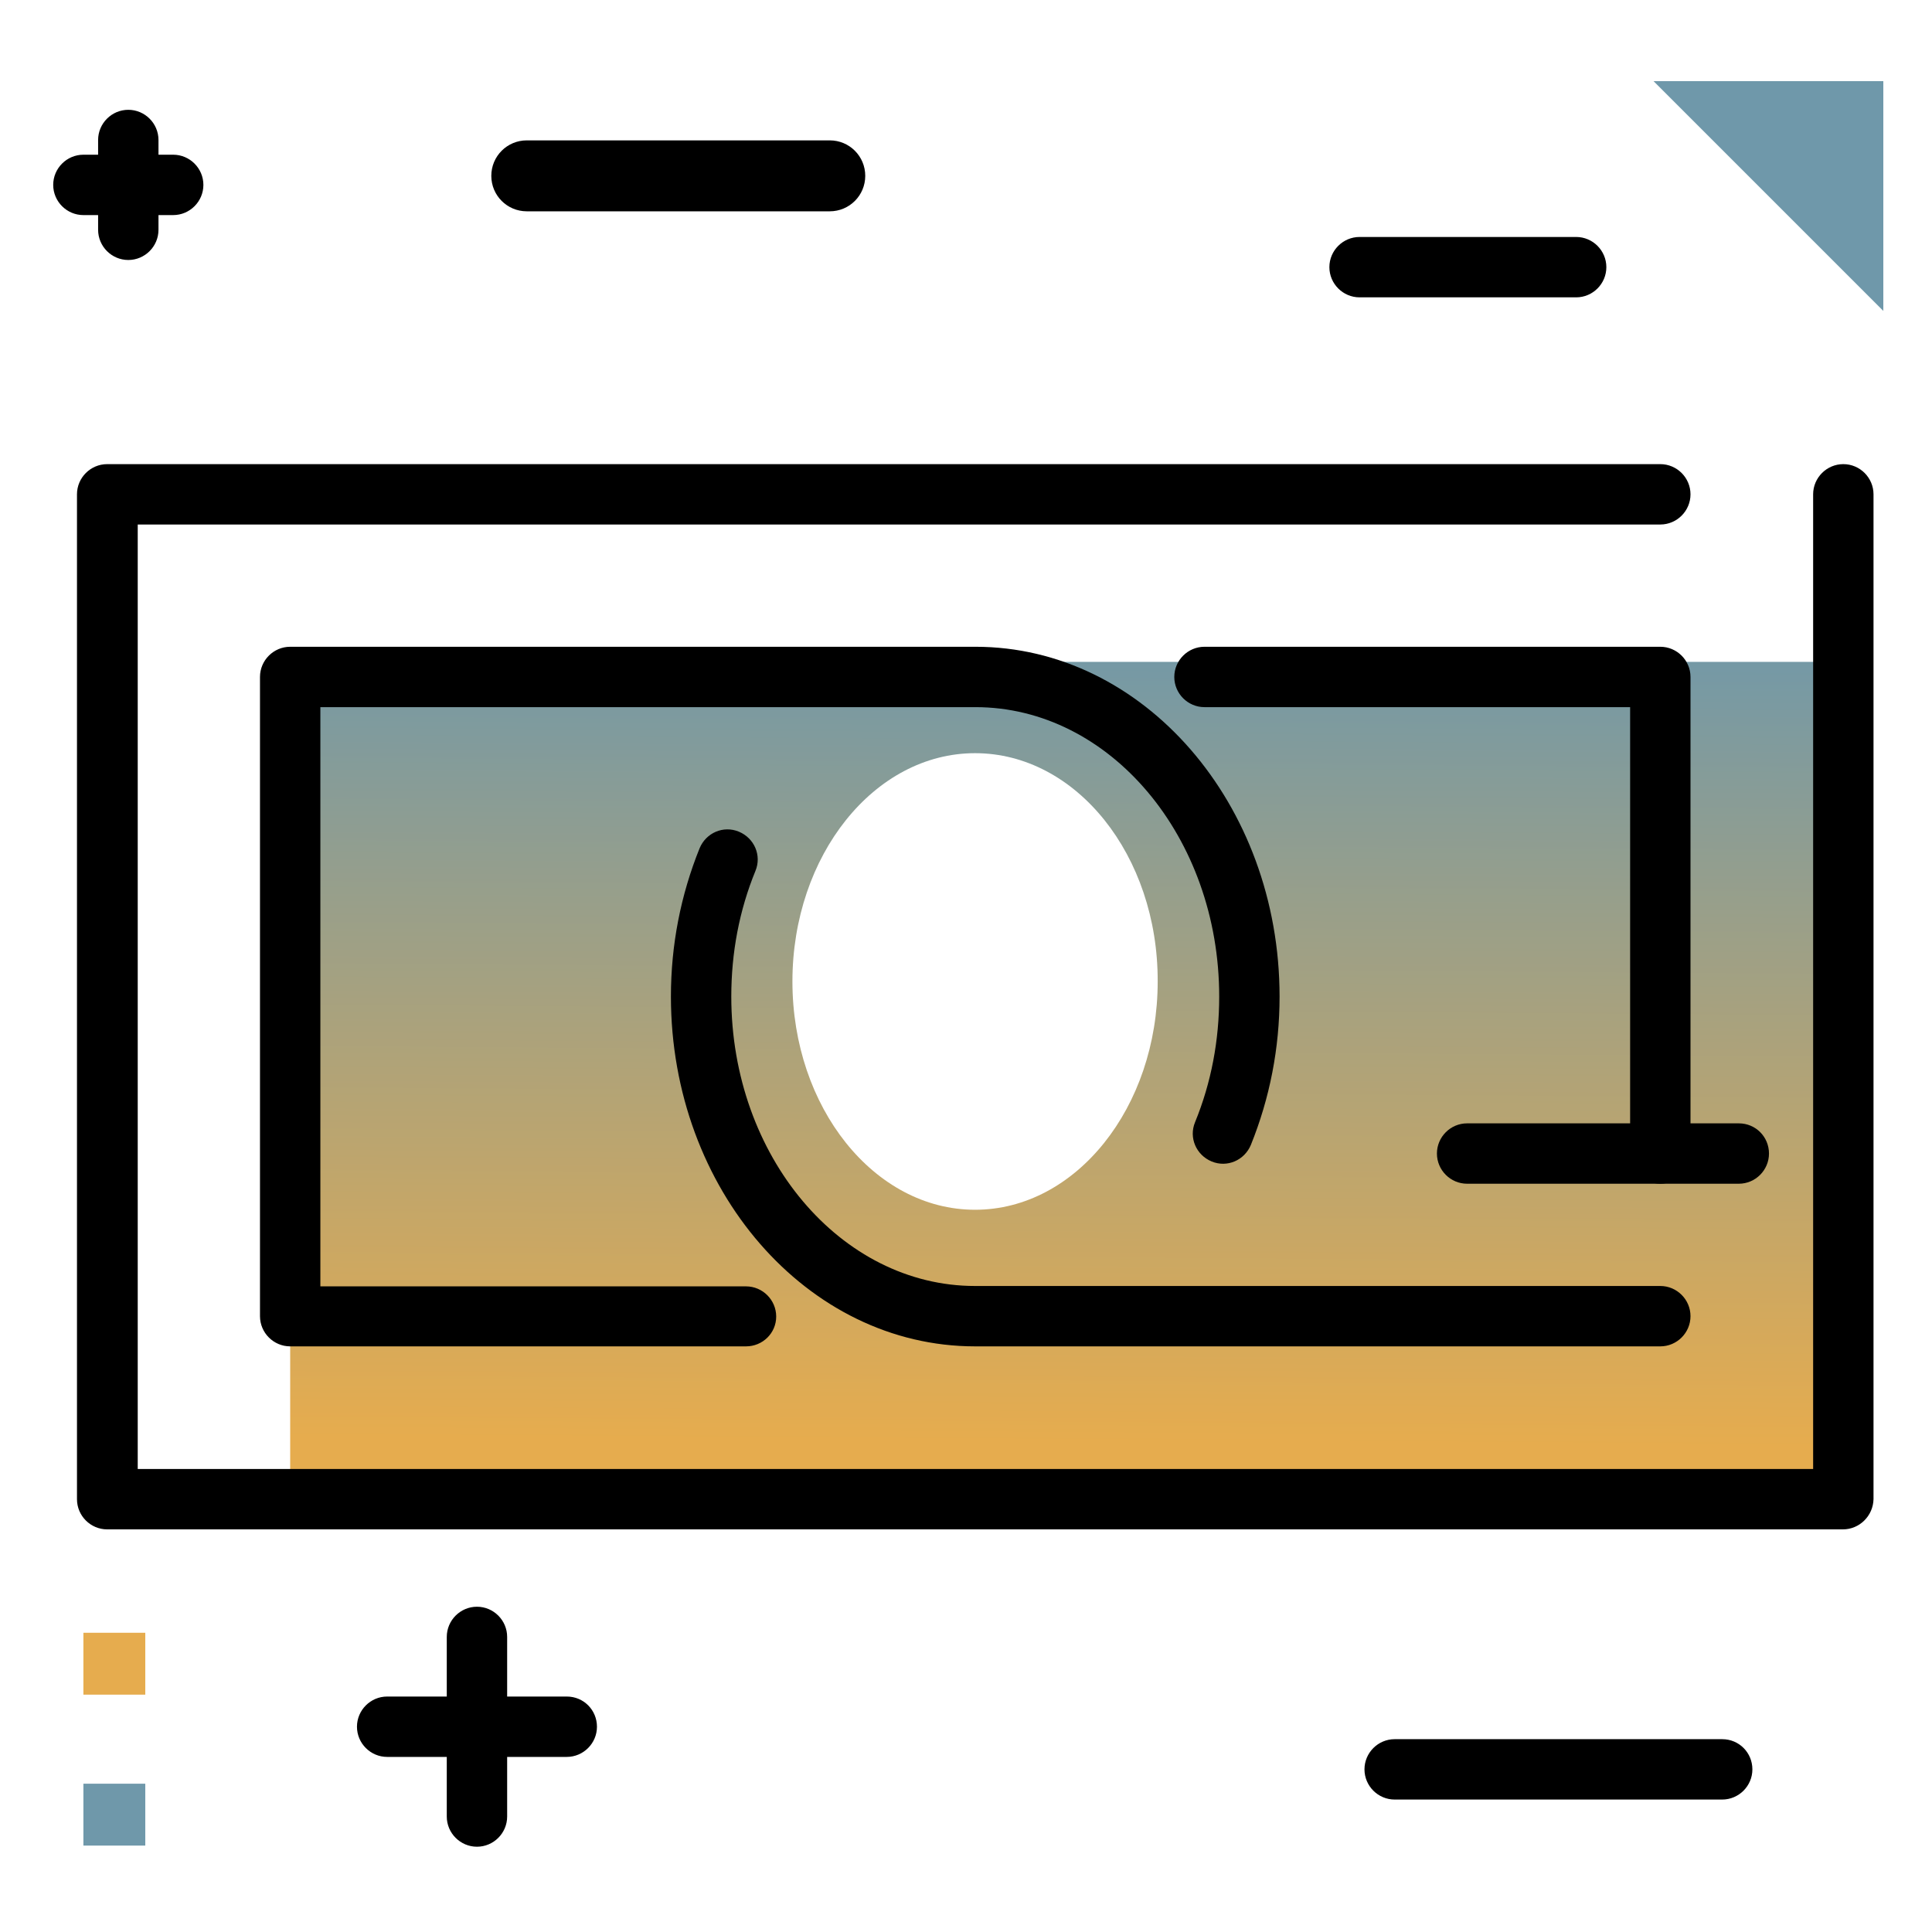 <svg version="1.1" id="Layer_1" xmlns="http://www.w3.org/2000/svg" xmlns:xlink="http://www.w3.org/1999/xlink" x="0px" y="0px" viewBox="0 0 512 512" enable-background="new 0 0 512 512" xml:space="preserve">
<linearGradient id="SVGID_1_" gradientUnits="userSpaceOnUse" x1="281.969" y1="382.243" x2="283.484" y2="163.97" class="gradient-element">
	<stop offset="0" class="primary-color-gradient" style="stop-color: #E6AC4E"></stop>
	<stop offset="1" class="secondary-color-gradient" style="stop-color: #6F98AA"></stop>
</linearGradient>
<path fill="url(#SVGID_1_)" d="M488.4,393.3H76.9V175.4h411.5V393.3z M258.4,199.6c-26.7,0-48.4,27.1-48.4,60.5
	c0,33.4,21.7,60.5,48.4,60.5s48.4-27.1,48.4-60.5C306.9,226.7,285.2,199.6,258.4,199.6z"></path>
<path d="M488.4,405.3h-460c-4.4,0-8-3.6-8-8V131c0-4.4,3.6-8,8-8H440c4.4,0,8,3.6,8,8s-3.6,8-8,8H36.5v250.3h444V131
	c0-4.4,3.6-8,8-8s8,3.6,8,8v266.3C496.4,401.7,492.8,405.3,488.4,405.3z M440,356.8H258.4c-44.5,0-80.6-41.6-80.6-92.7
	c0-13.7,2.6-26.9,7.6-39.3c1.7-4.1,6.3-6.1,10.4-4.4c4.1,1.7,6.1,6.3,4.4,10.4c-4.3,10.5-6.4,21.7-6.4,33.3
	c0,42.3,29,76.7,64.6,76.7H440c4.4,0,8,3.6,8,8S444.4,356.8,440,356.8z M197.7,356.8H76.9c-4.4,0-8-3.6-8-8V179.4c0-4.4,3.6-8,8-8
	h181.6c44.5,0,80.6,41.6,80.6,92.7c0,13.7-2.6,26.9-7.6,39.3c-1.7,4.1-6.3,6.1-10.4,4.4c-4.1-1.7-6.1-6.3-4.4-10.4
	c4.3-10.5,6.4-21.7,6.4-33.3c0-42.3-29-76.7-64.6-76.7H84.9v153.5h112.8c4.4,0,8,3.6,8,8S202.1,356.8,197.7,356.8z M440,313.7
	c-4.4,0-8-3.6-8-8V187.4H319.2c-4.4,0-8-3.6-8-8s3.6-8,8-8H440c4.4,0,8,3.6,8,8v126.3C448,310.1,444.4,313.7,440,313.7z"></path>
<g>
	<path fill="#E6AC4E" class="primary-color" d="M22.1,432.7h16.4v16.4H22.1V432.7z"></path>
	<path fill="#6F98AA" class="secondary-color" d="M22.1,472.7h16.4v16.4H22.1V472.7z"></path>
	<path fill="#6F98AA" class="secondary-color" d="M499.1,82.4l-60.9-60.9h60.9V82.4z"></path>
</g>
<path d="M53.9,49c0,4.4-3.6,8-8,8H42v3.9c0,4.4-3.6,8-8,8s-8-3.6-8-8V57h-3.9c-4.4,0-8-3.6-8-8s3.6-8,8-8H26v-3.9c0-4.4,3.6-8,8-8
	s8,3.6,8,8V41h3.9C50.3,41,53.9,44.6,53.9,49z M150.2,449.6h-15.8v-15.8c0-4.4-3.6-8-8-8s-8,3.6-8,8v15.8h-15.8c-4.4,0-8,3.6-8,8
	s3.6,8,8,8h15.8v15.8c0,4.4,3.6,8,8,8s8-3.6,8-8v-15.8h15.8c4.4,0,8-3.6,8-8S154.7,449.6,150.2,449.6z M219.9,37.2h-80.3
	c-5.2,0-9.4,4.2-9.4,9.4s4.2,9.4,9.4,9.4h80.3c5.2,0,9.4-4.2,9.4-9.4S225.1,37.2,219.9,37.2z M456.4,460.9h-86.8c-4.4,0-8,3.6-8,8
	s3.6,8,8,8h86.8c4.4,0,8-3.6,8-8S460.9,460.9,456.4,460.9z M425.7,70.8c0-4.4-3.6-8-8-8h-57.4c-4.4,0-8,3.6-8,8s3.6,8,8,8h57.4
	C422.1,78.8,425.7,75.2,425.7,70.8z M460.8,297.7h-72c-4.4,0-8,3.6-8,8s3.6,8,8,8h72c4.4,0,8-3.6,8-8S465.3,297.7,460.8,297.7z"></path>
</svg>